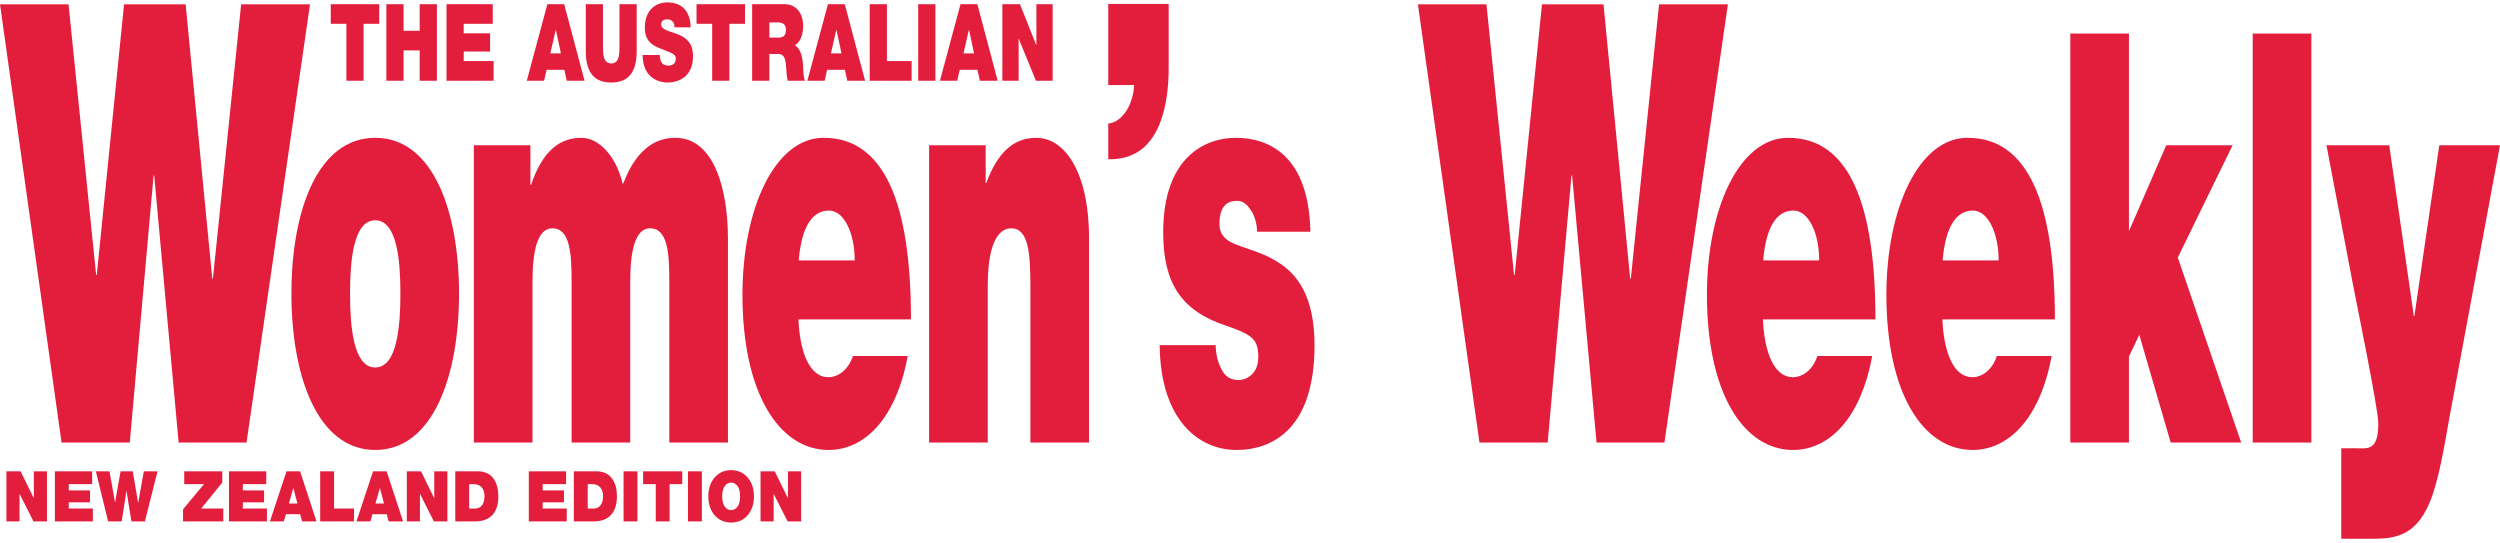 <?xml version="1.0" encoding="UTF-8"?>
<svg width="576px" height="125px" viewBox="0 0 576 125" version="1.1" xmlns="http://www.w3.org/2000/svg" xmlns:xlink="http://www.w3.org/1999/xlink">
    <!-- Generator: Sketch 52.6 (67491) - http://www.bohemiancoding.com/sketch -->
    <title>NZAWW-logo</title>
    <desc>Created with Sketch.</desc>
    <defs>
        <rect id="path-1" x="0" y="0" width="594" height="132.127"></rect>
        <rect id="path-3" x="0" y="0" width="594" height="132.127"></rect>
        <rect id="path-5" x="0" y="0" width="594" height="132.127"></rect>
        <rect id="path-7" x="0" y="0" width="594" height="132.127"></rect>
        <rect id="path-9" x="0" y="0" width="594" height="132.127"></rect>
        <rect id="path-11" x="0" y="0" width="594" height="132.127"></rect>
        <rect id="path-13" x="0" y="0" width="594" height="132.127"></rect>
        <rect id="path-15" x="0" y="0" width="594" height="132.127"></rect>
        <rect id="path-17" x="0" y="0" width="594" height="132.127"></rect>
        <rect id="path-19" x="0" y="0" width="594" height="132.127"></rect>
        <rect id="path-21" x="0" y="0" width="594" height="132.127"></rect>
    </defs>
    <g id="Page-1" stroke="none" stroke-width="1" fill="none" fill-rule="evenodd">
        <g id="NZAWW-logo" transform="translate(-9, -7)">
            <g id="Group">
                <g id="Clipped">
                    <mask id="mask-2" fill="white">
                        <use xlink:href="#path-1"></use>
                    </mask>
                    <g id="SVGID_1_"></g>
                    <path d="M184.228,127.127 L187.252,127.127 L187.252,120.828 L187.281,120.828 L190.464,127.127 L193.575,127.127 L193.575,115.594 L190.552,115.594 L190.552,121.764 L190.522,121.764 L187.499,115.594 L184.228,115.594 L184.228,127.127 Z M175.39,121.36 C175.39,118.794 176.64,118.194 177.454,118.194 C178.268,118.194 179.519,118.794 179.519,121.36 C179.519,123.928 178.268,124.526 177.454,124.526 C176.64,124.526 175.39,123.928 175.39,121.36 Z M172.191,121.36 C172.191,124.881 174.299,127.401 177.453,127.401 C180.608,127.401 182.716,124.881 182.716,121.36 C182.716,117.84 180.608,115.319 177.453,115.319 C174.299,115.319 172.191,117.84 172.191,121.36 Z M167.512,127.127 L170.71,127.127 L170.71,115.594 L167.512,115.594 L167.512,127.127 Z M160.083,127.127 L163.281,127.127 L163.281,118.551 L166.189,118.551 L166.189,115.594 L157.176,115.594 L157.176,118.551 L160.083,118.551 L160.083,127.127 Z M152.669,127.127 L155.867,127.127 L155.867,115.594 L152.669,115.594 L152.669,127.127 Z M144.413,118.551 L145.431,118.551 C147.742,118.551 147.946,120.569 147.946,121.295 C147.946,122.377 147.655,124.17 145.663,124.17 L144.413,124.17 L144.413,118.551 Z M141.214,127.127 L145.837,127.127 C149.456,127.127 151.143,124.881 151.143,121.344 C151.143,118.436 149.922,115.594 146.462,115.594 L141.214,115.594 L141.214,127.127 Z M130.835,127.127 L139.586,127.127 L139.586,124.17 L134.033,124.17 L134.033,122.732 L138.932,122.732 L138.932,119.986 L134.033,119.986 L134.033,118.55 L139.426,118.55 L139.426,115.593 L130.835,115.593 L130.835,127.127 Z M117.093,118.551 L118.11,118.551 C120.422,118.551 120.625,120.569 120.625,121.295 C120.625,122.377 120.334,124.17 118.343,124.17 L117.093,124.17 L117.093,118.551 Z M113.896,127.127 L118.518,127.127 C122.138,127.127 123.824,124.881 123.824,121.344 C123.824,118.436 122.603,115.594 119.143,115.594 L113.896,115.594 L113.896,127.127 Z M102.731,127.127 L105.754,127.127 L105.754,120.828 L105.784,120.828 L108.967,127.127 L112.078,127.127 L112.078,115.594 L109.054,115.594 L109.054,121.764 L109.025,121.764 L106.002,115.594 L102.731,115.594 L102.731,127.127 Z M91.131,127.127 L94.344,127.127 L94.809,125.479 L98.109,125.479 L98.545,127.127 L101.859,127.127 L98.079,115.594 L94.954,115.594 L91.131,127.127 Z M95.507,123.008 L96.51,119.455 L96.539,119.455 L97.469,123.008 L95.507,123.008 Z M82.773,127.127 L90.564,127.127 L90.564,124.17 L85.971,124.17 L85.971,115.594 L82.773,115.594 L82.773,127.127 Z M71.188,127.127 L74.4,127.127 L74.865,125.479 L78.165,125.479 L78.601,127.127 L81.915,127.127 L78.136,115.594 L75.011,115.594 L71.188,127.127 Z M75.563,123.008 L76.566,119.455 L76.595,119.455 L77.525,123.008 L75.563,123.008 Z M61.753,127.127 L70.504,127.127 L70.504,124.17 L64.951,124.17 L64.951,122.732 L69.85,122.732 L69.85,119.986 L64.951,119.986 L64.951,118.55 L70.344,118.55 L70.344,115.593 L61.753,115.593 L61.753,127.127 Z M51.171,127.127 L60.445,127.127 L60.445,124.17 L55.343,124.17 L60.213,118.178 L60.213,115.594 L51.447,115.594 L51.447,118.551 L55.997,118.551 L51.171,124.348 L51.171,127.127 Z M45.292,115.594 L42.138,115.594 L40.844,122.815 L40.815,122.815 L39.594,115.594 L36.774,115.594 L35.524,122.717 L35.495,122.717 L34.23,115.594 L31.09,115.594 L33.91,127.127 L37.036,127.127 L38.126,120.1 L38.155,120.1 L39.274,127.127 L42.385,127.127 L45.292,115.594 Z M21.643,127.127 L30.394,127.127 L30.394,124.17 L24.84,124.17 L24.84,122.732 L29.739,122.732 L29.739,119.986 L24.84,119.986 L24.84,118.55 L30.233,118.55 L30.233,115.593 L21.642,115.593 L21.642,127.127 L21.643,127.127 Z M10.479,127.127 L13.503,127.127 L13.503,120.828 L13.532,120.828 L16.715,127.127 L19.826,127.127 L19.826,115.594 L16.802,115.594 L16.802,121.764 L16.773,121.764 L13.75,115.594 L10.479,115.594 L10.479,127.127 Z" id="Shape" fill="#E31D3C" fill-rule="nonzero" mask="url(#mask-2)"></path>
                </g>
                <g id="Clipped">
                    <mask id="mask-4" fill="white">
                        <use xlink:href="#path-3"></use>
                    </mask>
                    <g id="SVGID_1_"></g>
                    <path d="M239.945,25.594 L243.693,25.594 L243.693,15.967 L243.73,15.967 L247.676,25.594 L251.533,25.594 L251.533,7.967 L247.784,7.967 L247.784,17.398 L247.748,17.398 L244,7.967 L239.945,7.967 L239.945,25.594 Z M225.564,25.594 L229.547,25.594 L230.123,23.076 L234.214,23.076 L234.755,25.594 L238.864,25.594 L234.178,7.968 L230.303,7.968 L225.564,25.594 Z M230.988,19.299 L232.232,13.867 L232.268,13.867 L233.421,19.299 L230.988,19.299 Z M220.554,25.594 L224.519,25.594 L224.519,7.967 L220.554,7.967 L220.554,25.594 Z M209.38,25.594 L219.04,25.594 L219.04,21.076 L213.345,21.076 L213.345,7.967 L209.38,7.967 L209.38,25.594 Z M195.017,25.594 L199,25.594 L199.577,23.076 L203.668,23.076 L204.208,25.594 L208.317,25.594 L203.632,7.968 L199.757,7.968 L195.017,25.594 Z M200.442,19.299 L201.685,13.867 L201.721,13.867 L202.875,19.299 L200.442,19.299 Z M186.259,12.164 L188.115,12.164 C189.629,12.164 190.079,12.806 190.079,13.917 C190.079,15.497 189.07,15.67 188.331,15.67 L186.259,15.67 L186.259,12.164 Z M182.294,25.594 L186.259,25.594 L186.259,19.448 L188.367,19.448 C189.935,19.448 190.043,21.201 190.151,22.879 C190.205,23.793 190.278,24.706 190.476,25.595 L194.441,25.595 C194.08,24.781 194.062,22.682 194.008,21.819 C193.864,19.622 193.197,17.992 192.116,17.424 C193.431,16.758 194.044,14.832 194.044,13.005 C194.044,9.673 192.098,7.969 189.845,7.969 L182.294,7.969 L182.294,25.594 Z M173.085,25.594 L177.049,25.594 L177.049,12.485 L180.654,12.485 L180.654,7.967 L169.48,7.967 L169.48,12.485 L173.085,12.485 L173.085,25.594 Z M157.063,19.669 C157.099,25.298 161.262,26.014 162.722,26.014 C165.588,26.014 168.669,24.533 168.669,19.942 C168.669,16.707 166.867,15.546 165.047,14.856 C163.227,14.165 161.389,13.893 161.316,12.634 C161.316,11.647 162.2,11.449 162.74,11.449 C163.137,11.449 163.587,11.572 163.912,11.893 C164.236,12.19 164.452,12.634 164.38,13.301 L168.129,13.301 C168.021,9.005 165.552,7.548 162.758,7.548 C160.109,7.548 157.568,9.301 157.568,13.375 C157.568,16.93 159.893,17.695 161.929,18.485 C164.146,19.348 164.705,19.595 164.705,20.508 C164.705,21.818 163.713,22.113 163.065,22.113 C162.326,22.113 161.461,21.891 161.172,20.829 C161.082,20.508 161.028,20.113 161.028,19.669 L157.063,19.669 Z M155.694,7.967 L151.729,7.967 L151.729,17.571 C151.729,19.373 151.729,21.619 149.855,21.619 C147.926,21.619 147.926,19.373 147.926,17.571 L147.926,7.967 L143.962,7.967 L143.962,18.78 C143.962,23.668 145.908,26.013 149.837,26.013 C153.766,26.013 155.694,23.667 155.694,18.78 L155.694,7.967 Z M130.373,25.594 L134.356,25.594 L134.933,23.076 L139.024,23.076 L139.565,25.594 L143.674,25.594 L138.988,7.968 L135.113,7.968 L130.373,25.594 Z M135.798,19.299 L137.042,13.867 L137.078,13.867 L138.231,19.299 L135.798,19.299 Z M111.876,25.594 L122.725,25.594 L122.725,21.076 L115.841,21.076 L115.841,18.879 L121.914,18.879 L121.914,14.682 L115.841,14.682 L115.841,12.485 L122.527,12.485 L122.527,7.967 L111.876,7.967 L111.876,25.594 Z M98.017,25.594 L101.982,25.594 L101.982,18.607 L105.695,18.607 L105.695,25.594 L109.659,25.594 L109.659,7.967 L105.695,7.967 L105.695,14.09 L101.982,14.09 L101.982,7.967 L98.017,7.967 L98.017,25.594 Z M88.808,25.594 L92.773,25.594 L92.773,12.485 L96.377,12.485 L96.377,7.967 L85.204,7.967 L85.204,12.485 L88.808,12.485 L88.808,25.594 Z" id="Shape" fill="#E31D3C" fill-rule="nonzero" mask="url(#mask-4)"></path>
                </g>
                <g id="Clipped">
                    <mask id="mask-6" fill="white">
                        <use xlink:href="#path-5"></use>
                    </mask>
                    <g id="SVGID_1_"></g>
                    <path d="M95.453,57.754 C90.336,57.754 89.653,67.387 89.653,74.645 C89.653,81.905 90.336,91.668 95.453,91.668 C100.57,91.668 101.253,81.904 101.253,74.645 C101.253,67.387 100.57,57.754 95.453,57.754 M95.453,110.672 C82.149,110.672 76.144,93.649 76.144,74.645 C76.144,55.642 82.148,38.75 95.453,38.75 C108.758,38.75 114.763,55.642 114.763,74.645 C114.763,93.649 108.758,110.672 95.453,110.672" id="Shape" fill="#E31D3C" fill-rule="nonzero" mask="url(#mask-6)"></path>
                </g>
                <g id="Clipped">
                    <mask id="mask-8" fill="white">
                        <use xlink:href="#path-7"></use>
                    </mask>
                    <g id="SVGID_1_"></g>
                    <path d="M118.175,40.466 L131.207,40.466 L131.207,49.572 L131.344,49.572 C134.073,41.653 138.03,38.75 142.944,38.75 C146.765,38.75 150.859,42.577 152.497,49.44 C153.043,48.647 155.772,38.75 164.574,38.75 C173.649,38.75 176.72,50.892 176.72,61.977 L176.72,108.958 L163.21,108.958 L163.21,71.874 C163.21,65.407 162.869,59.602 158.775,59.602 C155.362,59.602 154.203,64.748 154.203,71.874 L154.203,108.958 L140.694,108.958 L140.694,71.874 C140.694,65.407 140.352,59.602 136.257,59.602 C132.845,59.602 131.686,64.748 131.686,71.874 L131.686,108.958 L118.177,108.958 L118.177,40.466 L118.175,40.466 Z" id="Path" fill="#E31D3C" mask="url(#mask-8)"></path>
                </g>
                <g id="Clipped">
                    <mask id="mask-10" fill="white">
                        <use xlink:href="#path-9"></use>
                    </mask>
                    <g id="SVGID_1_"></g>
                    <path d="M205.922,66.991 C205.922,60.658 203.465,55.511 199.985,55.511 C195.96,55.511 193.639,59.601 193.024,66.991 L205.922,66.991 Z M192.958,80.584 C193.298,88.369 195.619,93.912 199.849,93.912 C202.032,93.912 204.42,92.328 205.512,89.029 L218.135,89.029 C215.406,103.81 207.969,110.672 199.917,110.672 C188.591,110.672 180.063,97.74 180.063,74.908 C180.063,54.982 187.568,38.75 198.757,38.75 C212.814,38.75 218.886,53.926 218.886,80.583 L192.958,80.583 L192.958,80.584 Z" id="Shape" fill="#E31D3C" fill-rule="nonzero" mask="url(#mask-10)"></path>
                </g>
                <g id="Clipped">
                    <mask id="mask-12" fill="white">
                        <use xlink:href="#path-11"></use>
                    </mask>
                    <g id="SVGID_1_"></g>
                    <path d="M223.069,40.466 L236.102,40.466 L236.102,49.176 L236.238,49.176 C238.762,42.314 242.378,38.75 247.769,38.75 C254.115,38.75 259.915,46.273 259.915,61.977 L259.915,108.958 L246.405,108.958 L246.405,73.063 C246.405,65.144 245.928,59.602 241.97,59.602 C239.65,59.602 236.58,61.844 236.58,72.798 L236.58,108.958 L223.07,108.958 L223.07,40.466 L223.069,40.466 Z" id="Path" fill="#E31D3C" mask="url(#mask-12)"></path>
                </g>
                <g id="Clipped">
                    <mask id="mask-14" fill="white">
                        <use xlink:href="#path-13"></use>
                    </mask>
                    <g id="SVGID_1_"></g>
                    <path d="M264.342,7.9 L278.261,7.9 L278.261,22.727 C278.261,31.605 276.053,39.821 270.097,42.559 C267.688,43.693 265.613,43.693 264.342,43.693 L264.342,35.476 C267.621,35.098 270.097,31.131 270.298,26.599 L264.342,26.599 L264.342,7.9 Z" id="Path" fill="#E31D3C" mask="url(#mask-14)"></path>
                </g>
                <g id="Clipped">
                    <mask id="mask-16" fill="white">
                        <use xlink:href="#path-15"></use>
                    </mask>
                    <g id="SVGID_1_"></g>
                    <path d="M298.632,60.393 C298.563,58.149 297.948,56.434 297.062,55.247 C296.243,53.928 295.151,53.268 294.059,53.268 C292.15,53.268 289.965,54.06 289.965,58.546 C289.965,60.525 290.785,61.449 291.535,62.109 C293.787,63.957 298.906,64.485 303.409,67.388 C307.912,70.159 311.869,75.306 311.869,86.525 C311.869,105.527 302.453,110.673 293.856,110.673 C285.531,110.673 276.388,104.206 276.184,86.525 L289.08,86.525 C289.147,88.898 289.694,90.879 290.717,92.593 C291.399,93.781 292.696,94.573 294.333,94.573 C296.107,94.573 298.907,93.253 298.907,89.294 C298.907,85.335 297.746,84.148 291.468,82.036 C281.163,78.604 277,72.27 277,60.524 C277,43.236 286.622,38.75 293.718,38.75 C301.358,38.75 310.57,42.842 310.911,60.393 L298.632,60.393 Z" id="Path" fill="#E31D3C" mask="url(#mask-16)"></path>
                </g>
            </g>
            <polygon id="Path" fill="#E31D3C" points="376.844 108.958 371.214 47.45 371.067 47.45 365.586 108.958 349.868 108.958 335.686 8 351.477 8 357.836 70.356 357.982 70.356 364.27 8 378.451 8 384.594 71.206 384.74 71.206 391.245 8 407.11 8 392.488 108.958"></polygon>
            <g id="Group">
                <g id="Clipped">
                    <mask id="mask-18" fill="white">
                        <use xlink:href="#path-17"></use>
                    </mask>
                    <g id="SVGID_3_"></g>
                    <path d="M428.137,66.991 C428.137,60.658 425.679,55.511 422.199,55.511 C418.176,55.511 415.855,59.601 415.24,66.991 L428.137,66.991 Z M415.171,80.584 C415.512,88.369 417.832,93.912 422.063,93.912 C424.248,93.912 426.635,92.328 427.728,89.029 L440.349,89.029 C437.62,103.81 430.183,110.672 422.131,110.672 C410.805,110.672 402.277,97.74 402.277,74.908 C402.277,54.982 409.781,38.75 420.972,38.75 C435.03,38.75 441.102,53.926 441.102,80.583 L415.171,80.583 L415.171,80.584 Z" id="Shape" fill="#E31D3C" fill-rule="nonzero" mask="url(#mask-18)"></path>
                </g>
                <g id="Clipped">
                    <mask id="mask-20" fill="white">
                        <use xlink:href="#path-19"></use>
                    </mask>
                    <g id="SVGID_3_"></g>
                    <path d="M469.484,66.991 C469.484,60.658 467.027,55.511 463.547,55.511 C459.522,55.511 457.201,59.601 456.586,66.991 L469.484,66.991 Z M456.519,80.584 C456.862,88.369 459.182,93.912 463.411,93.912 C465.596,93.912 467.984,92.328 469.075,89.029 L481.699,89.029 C478.969,103.81 471.533,110.672 463.481,110.672 C452.154,110.672 443.626,97.74 443.626,74.908 C443.626,54.982 451.13,38.75 462.32,38.75 C476.377,38.75 482.448,53.926 482.448,80.583 L456.519,80.583 L456.519,80.584 Z" id="Shape" fill="#E31D3C" fill-rule="nonzero" mask="url(#mask-20)"></path>
                </g>
            </g>
            <polygon id="Path" fill="#E31D3C" points="509.126 108.958 501.895 84.147 499.505 89.163 499.505 108.958 485.997 108.958 485.997 14.732 499.505 14.732 499.505 60.262 508.104 40.465 523.389 40.465 510.763 66.333 525.365 108.958"></polygon>
            <rect id="Rectangle" fill="#E31D3C" x="528.027" y="14.732" width="13.51" height="94.226"></rect>
            <g id="Clipped">
                <mask id="mask-22" fill="white">
                    <use xlink:href="#path-21"></use>
                </mask>
                <g id="SVGID_5_"></g>
                <path d="M573.265,103.678 C572.173,109.748 570.944,117.535 568.829,122.682 C565.28,131.26 559.821,131.127 554.568,131.127 L548.428,131.127 L548.428,110.277 L551.566,110.277 C552.931,110.277 554.704,110.539 555.659,109.617 C556.479,108.824 556.957,107.504 556.957,104.471 C556.957,101.17 551.77,75.965 551.019,72.006 L545.015,40.465 L559.48,40.465 L565.143,79.793 L565.28,79.793 L571.012,40.465 L584.998,40.465 L573.265,103.678 Z" id="Path" fill="#E31D3C" mask="url(#mask-22)"></path>
            </g>
            <polygon id="Path" fill="#E31D3C" points="50.159 108.958 44.529 47.45 44.383 47.45 38.9 108.958 23.183 108.958 9 8 24.791 8 31.15 70.356 31.297 70.356 37.585 8 51.767 8 57.908 71.206 58.055 71.206 64.56 8 80.425 8 65.803 108.958"></polygon>
        </g>
    </g>
</svg>